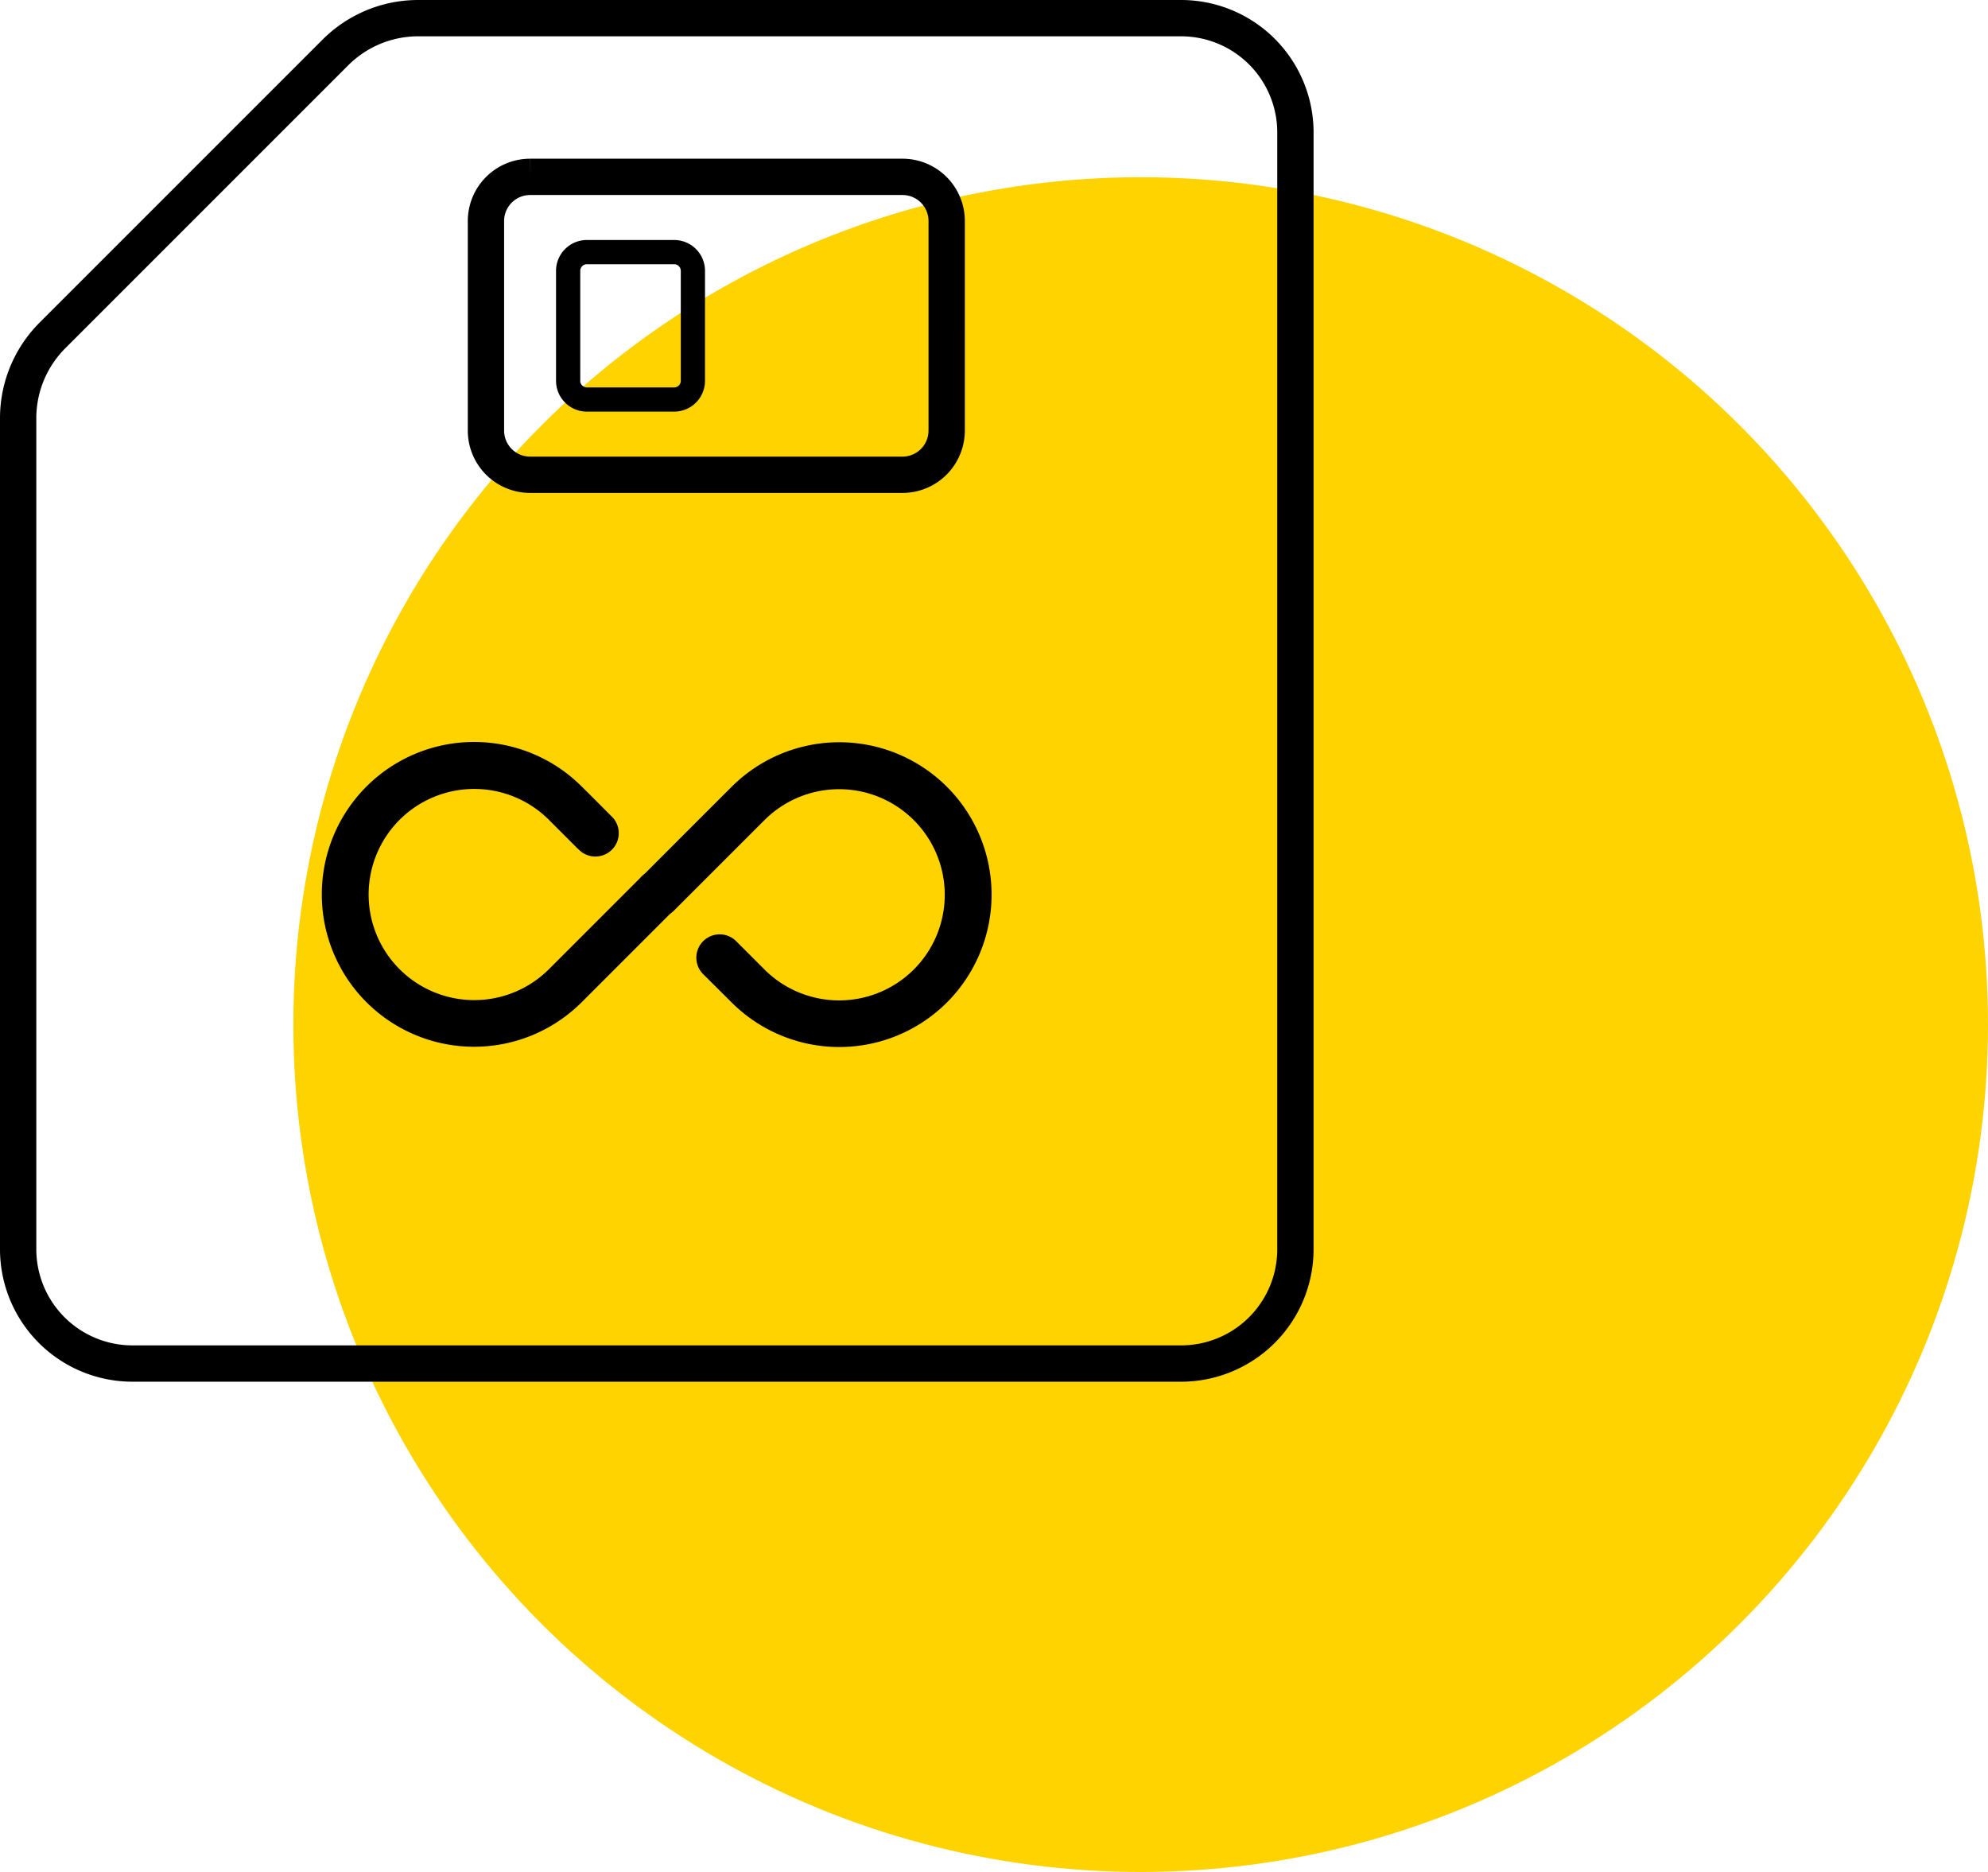 <?xml version="1.0" encoding="UTF-8"?> <svg xmlns="http://www.w3.org/2000/svg" width="82.117" height="77.32" viewBox="0 0 82.117 77.32"><g id="Group_4166" data-name="Group 4166" transform="translate(-830.883 -1653.68)"><g id="Group_3293" data-name="Group 3293" transform="translate(842.973 1660.973)"><circle id="Ellipse_108" data-name="Ellipse 108" cx="35" cy="35" r="35" transform="translate(0.027 0.027)" fill="#fed300"></circle></g><g id="Unlimited_Capacity" data-name="Unlimited Capacity" transform="translate(831.633 1654.43)"><path id="Path_7087" data-name="Path 7087" d="M341.9,173.12h-3.631a.775.775,0,0,1-.761-.761v-4.567a.775.775,0,0,1,.761-.761H341.9a.775.775,0,0,1,.761.761v4.568A.775.775,0,0,1,341.9,173.12Z" transform="translate(-314.79 -157.368)" fill="none" stroke="#000" stroke-width="1"></path><path id="Path_7088" data-name="Path 7088" d="M100.915,87.746l11.711-11.711a4.832,4.832,0,0,1,3.4-1.405h31.5a4.723,4.723,0,0,1,4.743,4.744v46.083a4.723,4.723,0,0,1-4.743,4.743H104.253a4.723,4.723,0,0,1-4.743-4.743V91.143A4.832,4.832,0,0,1,100.915,87.746Zm36.949,3.923V83a1.825,1.825,0,0,0-1.815-1.815h-15.4A1.825,1.825,0,0,0,118.833,83V91.67a1.825,1.825,0,0,0,1.815,1.82h15.4a1.825,1.825,0,0,0,1.815-1.815Z" transform="translate(-99.51 -74.63)" fill="none" stroke="#000" stroke-width="1.5"></path><path id="Path_7089" data-name="Path 7089" d="M219.776,366.273s1.882-1.887,3.77-3.771a6.291,6.291,0,0,1,8.9,0h0a6.3,6.3,0,0,1,0,8.9h0a6.291,6.291,0,0,1-8.9,0l-1.2-1.193a.964.964,0,0,1,1.359-1.365c.388.386.792.792,1.2,1.2a4.365,4.365,0,0,0,6.169,0h0a4.361,4.361,0,0,0,0-6.169h0a4.362,4.362,0,0,0-6.169,0l-3.771,3.77a.964.964,0,0,1-1.359-1.359Z" transform="translate(-194.078 -330.75)" fill-rule="evenodd"></path><path id="Path_7090" data-name="Path 7090" d="M352.664,364.992c-.387-.386-.792-.792-1.2-1.2a4.365,4.365,0,0,0-6.169,0h0a4.361,4.361,0,0,0,0,6.169h0a4.365,4.365,0,0,0,6.169,0l3.771-3.771a.964.964,0,1,1,1.359,1.359l-3.771,3.771a6.291,6.291,0,0,1-8.9,0h0a6.3,6.3,0,0,1,0-8.9h0a6.29,6.29,0,0,1,8.9,0c.406.4.811.809,1.2,1.2a.965.965,0,1,1-1.365,1.359Z" transform="translate(-329.54 -330.679)" fill-rule="evenodd"></path></g></g></svg> 